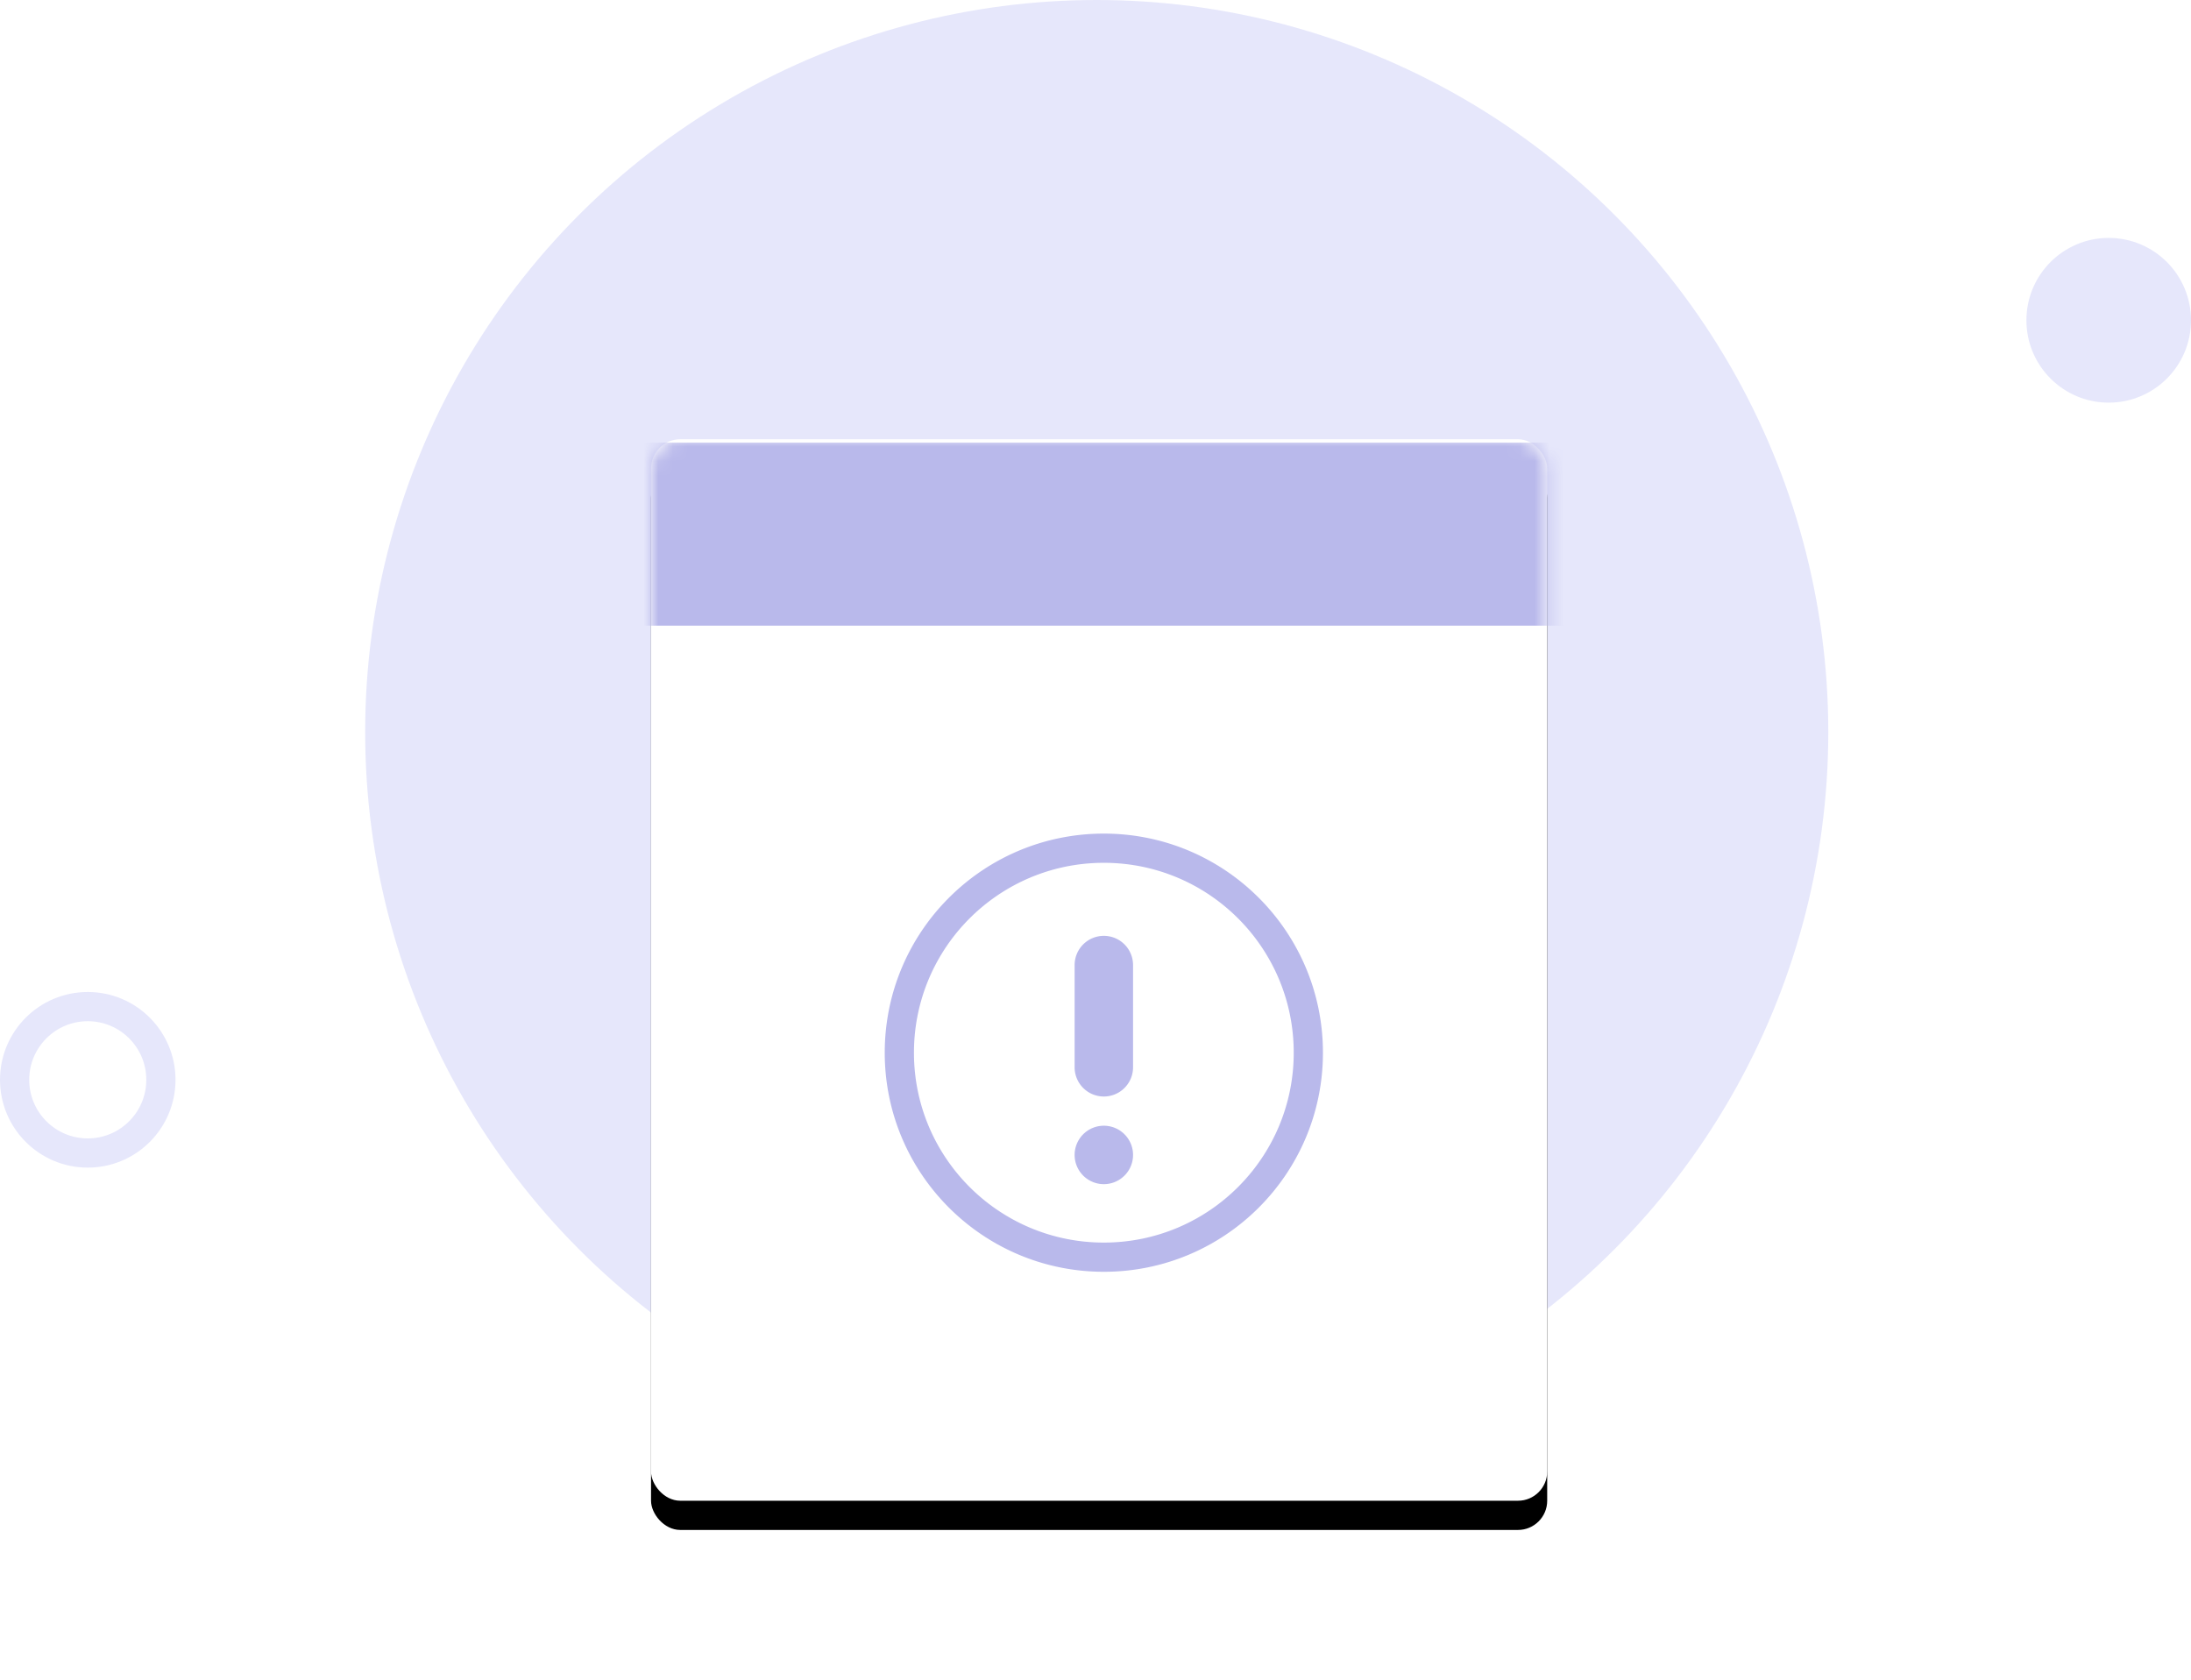 <svg xmlns="http://www.w3.org/2000/svg" xmlns:xlink="http://www.w3.org/1999/xlink" width="150" height="115" viewBox="0 0 150 115">
    <defs>
        <rect id="a" width="61.353" height="72.675" rx="2"/>
        <filter id="b" width="152.2%" height="144%" x="-26.1%" y="-19.3%" filterUnits="objectBoundingBox">
            <feOffset dy="2" in="SourceAlpha" result="shadowOffsetOuter1"/>
            <feGaussianBlur in="shadowOffsetOuter1" result="shadowBlurOuter1" stdDeviation="5"/>
            <feColorMatrix in="shadowBlurOuter1" values="0 0 0 0 0 0 0 0 0 0 0 0 0 0 0 0 0 0 0.133 0"/>
        </filter>
    </defs>
    <g fill="none" fill-rule="evenodd">
        <g transform="translate(1)">
            <ellipse cx="74.084" cy="50.12" fill="#E6E7FB" rx="50.084" ry="50.12"/>
            <ellipse cx="143.366" cy="21.928" fill="#E6E7FB" rx="5.634" ry="5.639"/>
            <ellipse cx="5.008" cy="73.928" stroke="#E6E7FB" stroke-width="2" rx="5.008" ry="5.012"/>
        </g>
        <g transform="translate(44.571 30.072)">
            <mask id="c" fill="#fff">
                <use xlink:href="#a"/>
            </mask>
            <use fill="#000" filter="url(#b)" xlink:href="#a"/>
            <use fill="#FFF" xlink:href="#a"/>
            <path fill="#B9B9EB" fill-rule="nonzero" d="M31 27c8.284 0 15 6.716 15 15 0 8.284-6.716 15-15 15-8.284 0-15-6.716-15-15 0-8.284 6.716-15 15-15zm0 2c-7.18 0-13 5.82-13 13s5.82 13 13 13 13-5.82 13-13-5.82-13-13-13zm0 18a2 2 0 1 1 0 4 2 2 0 0 1 0-4zm0-13a2 2 0 0 1 2 2v7a2 2 0 1 1-4 0v-7a2 2 0 0 1 2-2z" mask="url(#c)"/>
            <path fill="#B9B9EB" d="M-3.969.233h67.613v12.53H-3.969z" mask="url(#c)"/>
        </g>
    </g>
</svg>
